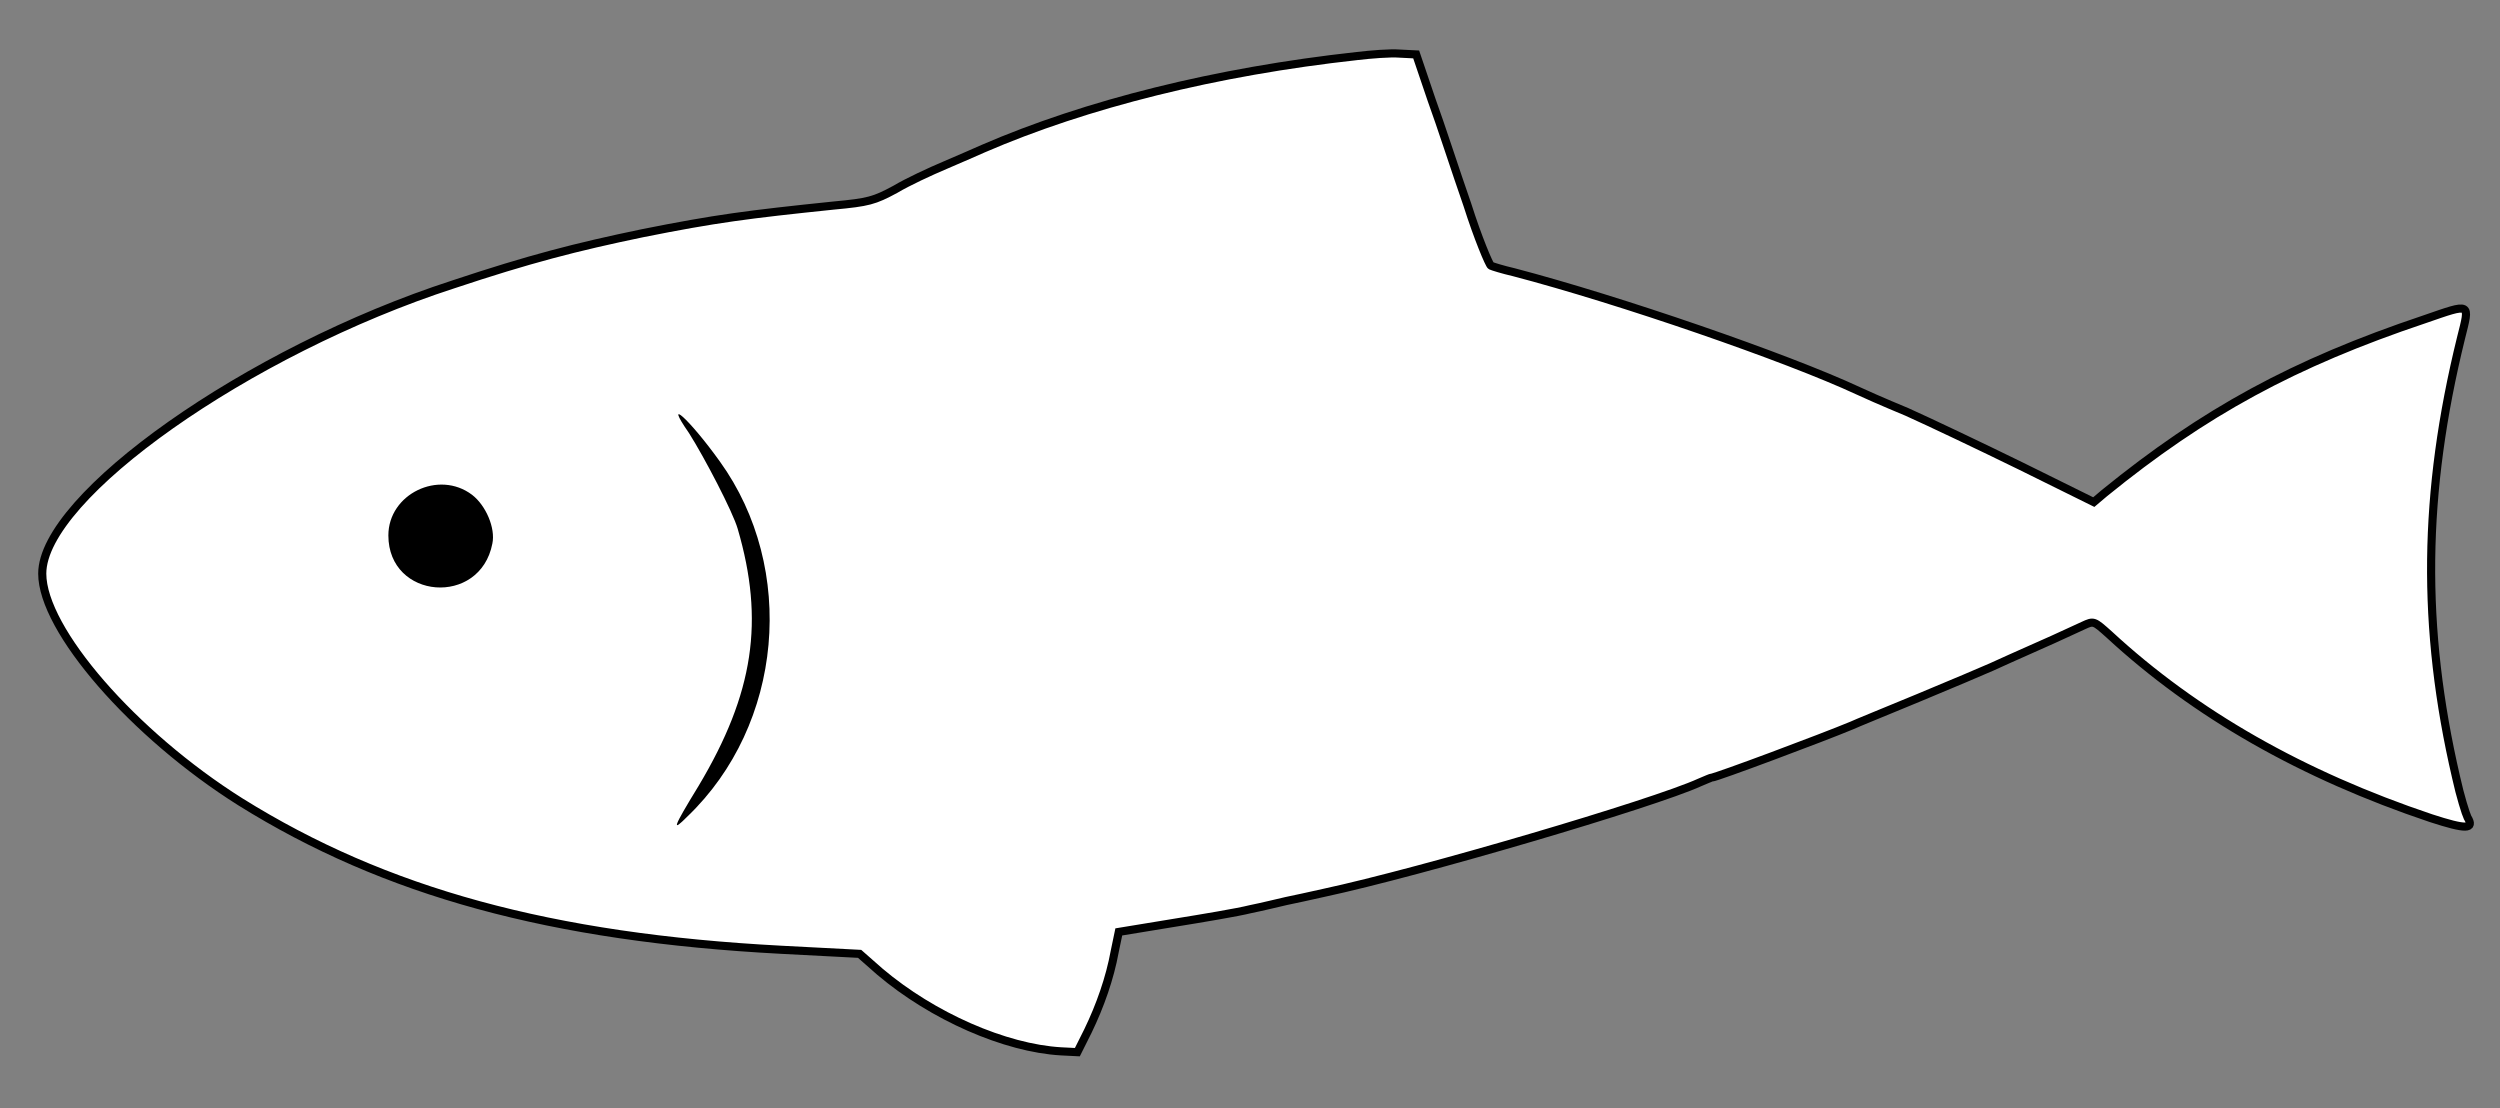 <?xml version="1.0" encoding="utf-8"?>
<!-- Generator: Adobe Illustrator 25.3.1, SVG Export Plug-In . SVG Version: 6.00 Build 0)  -->
<svg version="1.1" xmlns="http://www.w3.org/2000/svg" xmlns:xlink="http://www.w3.org/1999/xlink" x="0px" y="0px"
	 viewBox="0 0 307.7 136.4" style="enable-background:new 0 0 307.7 136.4;" xml:space="preserve">
<rect x="0" y="0" width="307.7" height="136.4" fill="#808080" stroke="none"/>
<style type="text/css">
	.st0{fill-rule:evenodd;clip-rule:evenodd;fill:#FFFFFF;stroke:#000000;stroke-miterlimit:10;}
	.st1{fill-rule:evenodd;clip-rule:evenodd;}
</style>
<g id="Body">
	<g id="svgg">
		<path id="path0" class="st0" d="M167,6.9c-17.3,1.9-33.3,5.9-46,11.4c-0.7,0.3-2.7,1.2-4.6,2c-1.9,0.8-4.7,2.1-6.2,3
			c-2.6,1.4-3.3,1.6-7.6,2c-10.6,1.1-14.5,1.6-23.5,3.4c-8.2,1.7-14,3.2-23.3,6.3C30.5,43.2,5.2,61.1,5.2,70.6
			c0,6.9,11.2,19.8,24.4,28.1c17.8,11.1,38.2,16.7,66.6,18.2l9.6,0.5l2.5,2.2c6.5,5.5,15.4,9.4,22.3,9.8l2,0.1l1.3-2.6
			c1.5-3.1,2.7-6.5,3.3-9.8l0.5-2.4l6.7-1.1c3.7-0.6,7.9-1.3,9.5-1.7c1.5-0.3,3.5-0.8,4.4-1c0.9-0.2,2.9-0.6,4.6-1
			c12.1-2.6,40.6-11,46.3-13.6c0.7-0.3,1.4-0.6,1.5-0.6c0.5,0,13.6-4.9,17.2-6.4c0.4-0.2,4.1-1.7,8.2-3.4c4.1-1.7,8.1-3.4,9-3.8
			c0.9-0.4,3.5-1.6,5.8-2.6c2.3-1,4.8-2.2,5.5-2.5c1.3-0.6,1.3-0.6,3.2,1.1c10.6,9.8,23.8,17.3,39.6,22.6c4.3,1.4,5.4,1.4,4.5-0.1
			c-0.2-0.4-0.9-2.6-1.4-4.9c-4.3-18.5-4.1-35,0.6-54.1c1.1-4.4,1.3-4.3-4.5-2.3c-16.1,5.4-27.1,11.4-39.4,21.4l-1.3,1.1l-8.9-4.4
			c-4.9-2.4-11.2-5.4-14.1-6.7c-2.9-1.2-5.6-2.4-6-2.6c-8.8-4.1-29.4-11.2-42.4-14.6c-1.3-0.3-2.6-0.7-2.8-0.8
			c-0.2-0.1-1.6-3.4-2.9-7.5c-1.4-4-3.3-9.9-4.4-12.9l-1.9-5.6l-2-0.1C171.1,6.5,168.7,6.7,167,6.9"/>
	</g>
</g>
<g id="Layer_2">
	<path id="Eye" class="st1" d="M58.1,60.9c1.7,1.3,2.9,4.1,2.5,6c-1.5,7.8-12.8,6.9-12.8-1C47.8,60.8,54,57.8,58.1,60.9"/>
	<path id="Opercle" class="st1" d="M88.6,56.8c9.5,13.2,7.8,32.4-4,43.7c-1.9,1.9-1.9,1.6,1.4-3.8c6.8-11.4,8.1-20.3,4.8-31.6
		c-0.6-2.1-4.1-8.8-6-11.8C81.6,48.7,84.8,51.5,88.6,56.8"/>
</g>
</svg>
